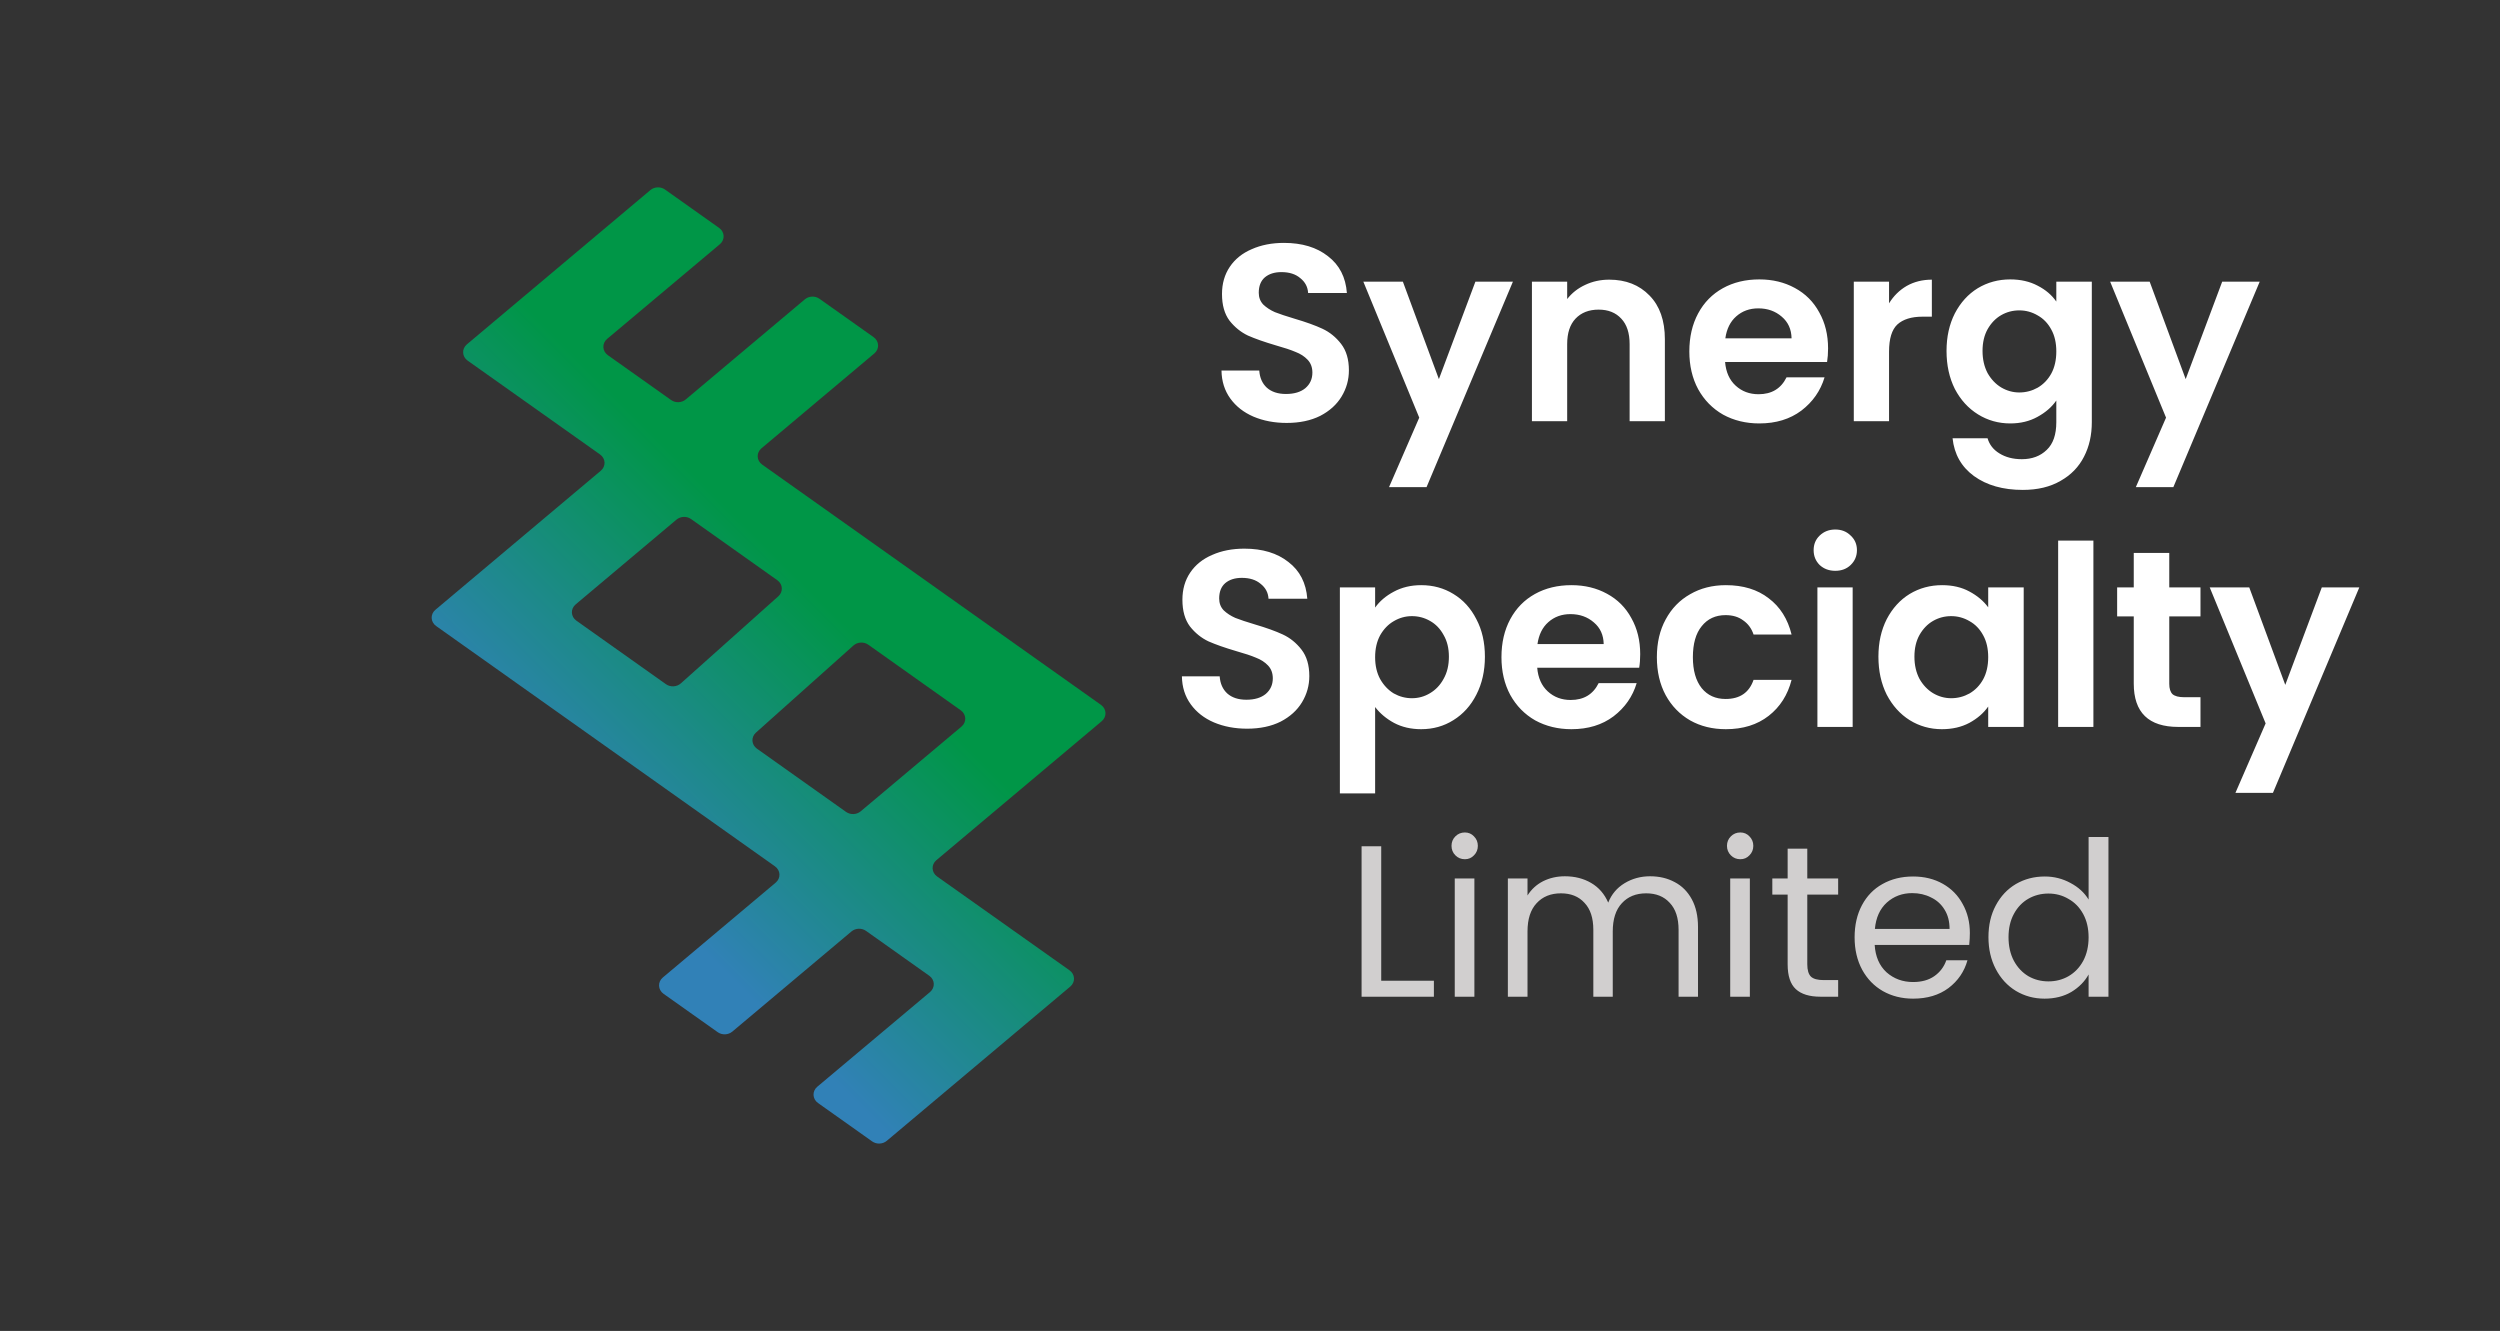 <svg width="139" height="74" viewBox="0 0 139 74" fill="none" xmlns="http://www.w3.org/2000/svg">
<rect x="0" y="0" width="139" height="74" fill="#333333" stroke="none"/>
<path d="M52.102 48.732C51.787 48.508 51.767 48.075 52.061 47.827L61.257 40.097C61.551 39.849 61.531 39.416 61.216 39.192L42.377 25.832C42.061 25.608 42.042 25.175 42.336 24.927L48.614 19.65C48.908 19.403 48.888 18.969 48.573 18.746L45.563 16.613C45.319 16.439 44.976 16.453 44.748 16.645L38.127 22.21C37.899 22.401 37.555 22.414 37.312 22.241L33.796 19.748C33.481 19.524 33.462 19.09 33.756 18.843L40.025 13.578C40.319 13.33 40.3 12.896 39.984 12.673L36.975 10.539C36.731 10.365 36.387 10.379 36.16 10.57L25.959 19.146C25.665 19.394 25.684 19.827 26.001 20.051L33.363 25.268C33.679 25.492 33.699 25.925 33.404 26.173L24.209 33.904C23.915 34.151 23.934 34.584 24.25 34.808L43.089 48.169C43.404 48.392 43.424 48.826 43.13 49.073L36.852 54.35C36.558 54.597 36.577 55.031 36.893 55.255L39.903 57.388C40.146 57.561 40.49 57.547 40.718 57.356L47.339 51.791C47.567 51.599 47.91 51.586 48.154 51.759L51.669 54.253C51.985 54.476 52.004 54.91 51.71 55.157L45.441 60.422C45.147 60.67 45.166 61.103 45.481 61.327L48.491 63.461C48.735 63.635 49.078 63.621 49.306 63.429L59.507 54.853C59.801 54.606 59.781 54.172 59.465 53.949L52.102 48.732ZM38.427 28.861L43.22 32.261C43.529 32.48 43.556 32.902 43.276 33.153L37.854 37.996C37.627 38.198 37.275 38.217 37.024 38.039L32.047 34.509C31.731 34.286 31.712 33.852 32.006 33.605L37.611 28.892C37.84 28.701 38.183 28.687 38.427 28.861ZM47.039 45.141L42.085 41.626C41.776 41.407 41.749 40.985 42.03 40.734L47.45 35.891C47.677 35.689 48.029 35.67 48.279 35.847L53.419 39.493C53.734 39.716 53.754 40.15 53.46 40.397L47.854 45.11C47.626 45.301 47.283 45.314 47.039 45.141Z" fill="url(#paint0_linear_449_92)"/>
<path d="M71.541 23.515C70.86 23.515 70.244 23.398 69.693 23.165C69.152 22.932 68.722 22.596 68.405 22.157C68.088 21.718 67.924 21.2 67.915 20.603H70.015C70.043 21.004 70.183 21.322 70.435 21.555C70.696 21.788 71.051 21.905 71.499 21.905C71.956 21.905 72.316 21.798 72.577 21.583C72.838 21.359 72.969 21.07 72.969 20.715C72.969 20.426 72.88 20.188 72.703 20.001C72.526 19.814 72.302 19.67 72.031 19.567C71.77 19.455 71.406 19.334 70.939 19.203C70.304 19.016 69.786 18.834 69.385 18.657C68.993 18.47 68.652 18.195 68.363 17.831C68.083 17.458 67.943 16.963 67.943 16.347C67.943 15.768 68.088 15.264 68.377 14.835C68.666 14.406 69.072 14.079 69.595 13.855C70.118 13.622 70.715 13.505 71.387 13.505C72.395 13.505 73.212 13.752 73.837 14.247C74.472 14.732 74.822 15.414 74.887 16.291H72.731C72.712 15.955 72.568 15.68 72.297 15.465C72.036 15.241 71.686 15.129 71.247 15.129C70.864 15.129 70.556 15.227 70.323 15.423C70.099 15.619 69.987 15.904 69.987 16.277C69.987 16.538 70.071 16.758 70.239 16.935C70.416 17.103 70.631 17.243 70.883 17.355C71.144 17.458 71.508 17.579 71.975 17.719C72.61 17.906 73.128 18.092 73.529 18.279C73.93 18.466 74.276 18.746 74.565 19.119C74.854 19.492 74.999 19.982 74.999 20.589C74.999 21.112 74.864 21.597 74.593 22.045C74.322 22.493 73.926 22.852 73.403 23.123C72.88 23.384 72.26 23.515 71.541 23.515ZM84.118 15.661L79.316 27.085H77.23L78.91 23.221L75.802 15.661H78L80.002 21.079L82.032 15.661H84.118ZM89.473 15.549C90.397 15.549 91.144 15.843 91.713 16.431C92.282 17.01 92.567 17.822 92.567 18.867V23.417H90.607V19.133C90.607 18.517 90.453 18.046 90.145 17.719C89.837 17.383 89.417 17.215 88.885 17.215C88.344 17.215 87.914 17.383 87.597 17.719C87.289 18.046 87.135 18.517 87.135 19.133V23.417H85.175V15.661H87.135V16.627C87.396 16.291 87.728 16.03 88.129 15.843C88.54 15.647 88.987 15.549 89.473 15.549ZM101.641 19.371C101.641 19.651 101.622 19.903 101.585 20.127H95.915C95.961 20.687 96.157 21.126 96.503 21.443C96.848 21.76 97.273 21.919 97.777 21.919C98.505 21.919 99.023 21.606 99.331 20.981H101.445C101.221 21.728 100.791 22.344 100.157 22.829C99.522 23.305 98.743 23.543 97.819 23.543C97.072 23.543 96.4 23.38 95.803 23.053C95.215 22.717 94.753 22.246 94.417 21.639C94.09 21.032 93.927 20.332 93.927 19.539C93.927 18.736 94.09 18.032 94.417 17.425C94.743 16.818 95.201 16.352 95.789 16.025C96.377 15.698 97.053 15.535 97.819 15.535C98.556 15.535 99.214 15.694 99.793 16.011C100.381 16.328 100.833 16.781 101.151 17.369C101.477 17.948 101.641 18.615 101.641 19.371ZM99.611 18.811C99.601 18.307 99.419 17.906 99.065 17.607C98.71 17.299 98.276 17.145 97.763 17.145C97.277 17.145 96.867 17.294 96.531 17.593C96.204 17.882 96.003 18.288 95.929 18.811H99.611ZM105.031 16.865C105.283 16.454 105.61 16.132 106.011 15.899C106.422 15.666 106.889 15.549 107.411 15.549V17.607H106.893C106.277 17.607 105.811 17.752 105.493 18.041C105.185 18.33 105.031 18.834 105.031 19.553V23.417H103.071V15.661H105.031V16.865ZM111.769 15.535C112.348 15.535 112.857 15.652 113.295 15.885C113.734 16.109 114.079 16.403 114.331 16.767V15.661H116.305V23.473C116.305 24.192 116.161 24.831 115.871 25.391C115.582 25.96 115.148 26.408 114.569 26.735C113.991 27.071 113.291 27.239 112.469 27.239C111.368 27.239 110.463 26.982 109.753 26.469C109.053 25.956 108.657 25.256 108.563 24.369H110.509C110.612 24.724 110.831 25.004 111.167 25.209C111.513 25.424 111.928 25.531 112.413 25.531C112.983 25.531 113.445 25.358 113.799 25.013C114.154 24.677 114.331 24.164 114.331 23.473V22.269C114.079 22.633 113.729 22.936 113.281 23.179C112.843 23.422 112.339 23.543 111.769 23.543C111.116 23.543 110.519 23.375 109.977 23.039C109.436 22.703 109.007 22.232 108.689 21.625C108.381 21.009 108.227 20.304 108.227 19.511C108.227 18.727 108.381 18.032 108.689 17.425C109.007 16.818 109.431 16.352 109.963 16.025C110.505 15.698 111.107 15.535 111.769 15.535ZM114.331 19.539C114.331 19.063 114.238 18.657 114.051 18.321C113.865 17.976 113.613 17.714 113.295 17.537C112.978 17.35 112.637 17.257 112.273 17.257C111.909 17.257 111.573 17.346 111.265 17.523C110.957 17.7 110.705 17.962 110.509 18.307C110.323 18.643 110.229 19.044 110.229 19.511C110.229 19.978 110.323 20.388 110.509 20.743C110.705 21.088 110.957 21.354 111.265 21.541C111.583 21.728 111.919 21.821 112.273 21.821C112.637 21.821 112.978 21.732 113.295 21.555C113.613 21.368 113.865 21.107 114.051 20.771C114.238 20.426 114.331 20.015 114.331 19.539ZM125.64 15.661L120.838 27.085H118.752L120.432 23.221L117.324 15.661H119.522L121.524 21.079L123.554 15.661H125.64ZM69.34 40.515C68.659 40.515 68.043 40.398 67.492 40.165C66.951 39.932 66.521 39.596 66.204 39.157C65.886 38.718 65.723 38.2 65.714 37.603H67.814C67.842 38.004 67.982 38.322 68.234 38.555C68.495 38.788 68.85 38.905 69.298 38.905C69.755 38.905 70.115 38.798 70.376 38.583C70.637 38.359 70.768 38.07 70.768 37.715C70.768 37.426 70.679 37.188 70.502 37.001C70.325 36.814 70.1 36.67 69.83 36.567C69.569 36.455 69.204 36.334 68.738 36.203C68.103 36.016 67.585 35.834 67.184 35.657C66.792 35.47 66.451 35.195 66.162 34.831C65.882 34.458 65.742 33.963 65.742 33.347C65.742 32.768 65.886 32.264 66.176 31.835C66.465 31.406 66.871 31.079 67.394 30.855C67.916 30.622 68.514 30.505 69.186 30.505C70.194 30.505 71.01 30.752 71.636 31.247C72.27 31.732 72.621 32.414 72.686 33.291H70.53C70.511 32.955 70.367 32.68 70.096 32.465C69.835 32.241 69.484 32.129 69.046 32.129C68.663 32.129 68.355 32.227 68.122 32.423C67.898 32.619 67.786 32.904 67.786 33.277C67.786 33.538 67.87 33.758 68.038 33.935C68.215 34.103 68.43 34.243 68.682 34.355C68.943 34.458 69.307 34.579 69.774 34.719C70.409 34.906 70.927 35.092 71.328 35.279C71.729 35.466 72.075 35.746 72.364 36.119C72.653 36.492 72.798 36.982 72.798 37.589C72.798 38.112 72.662 38.597 72.392 39.045C72.121 39.493 71.725 39.852 71.202 40.123C70.679 40.384 70.058 40.515 69.34 40.515ZM76.457 33.781C76.709 33.426 77.054 33.132 77.493 32.899C77.941 32.656 78.45 32.535 79.019 32.535C79.682 32.535 80.279 32.698 80.811 33.025C81.352 33.352 81.777 33.818 82.085 34.425C82.402 35.022 82.561 35.718 82.561 36.511C82.561 37.304 82.402 38.009 82.085 38.625C81.777 39.232 81.352 39.703 80.811 40.039C80.279 40.375 79.682 40.543 79.019 40.543C78.45 40.543 77.946 40.426 77.507 40.193C77.078 39.96 76.728 39.666 76.457 39.311V44.113H74.497V32.661H76.457V33.781ZM80.559 36.511C80.559 36.044 80.461 35.643 80.265 35.307C80.078 34.962 79.826 34.7 79.509 34.523C79.201 34.346 78.865 34.257 78.501 34.257C78.146 34.257 77.81 34.35 77.493 34.537C77.185 34.714 76.933 34.976 76.737 35.321C76.55 35.666 76.457 36.072 76.457 36.539C76.457 37.006 76.55 37.412 76.737 37.757C76.933 38.102 77.185 38.368 77.493 38.555C77.81 38.732 78.146 38.821 78.501 38.821C78.865 38.821 79.201 38.728 79.509 38.541C79.826 38.354 80.078 38.088 80.265 37.743C80.461 37.398 80.559 36.987 80.559 36.511ZM91.195 36.371C91.195 36.651 91.177 36.903 91.139 37.127H85.469C85.516 37.687 85.712 38.126 86.057 38.443C86.403 38.76 86.827 38.919 87.331 38.919C88.059 38.919 88.577 38.606 88.885 37.981H90.999C90.775 38.728 90.346 39.344 89.711 39.829C89.077 40.305 88.297 40.543 87.373 40.543C86.627 40.543 85.955 40.38 85.357 40.053C84.769 39.717 84.307 39.246 83.971 38.639C83.645 38.032 83.481 37.332 83.481 36.539C83.481 35.736 83.645 35.032 83.971 34.425C84.298 33.818 84.755 33.352 85.343 33.025C85.931 32.698 86.608 32.535 87.373 32.535C88.111 32.535 88.769 32.694 89.347 33.011C89.935 33.328 90.388 33.781 90.705 34.369C91.032 34.948 91.195 35.615 91.195 36.371ZM89.165 35.811C89.156 35.307 88.974 34.906 88.619 34.607C88.265 34.299 87.831 34.145 87.317 34.145C86.832 34.145 86.421 34.294 86.085 34.593C85.759 34.882 85.558 35.288 85.483 35.811H89.165ZM92.122 36.539C92.122 35.736 92.285 35.036 92.612 34.439C92.939 33.832 93.391 33.366 93.97 33.039C94.549 32.703 95.211 32.535 95.958 32.535C96.919 32.535 97.713 32.778 98.338 33.263C98.973 33.739 99.397 34.411 99.612 35.279H97.498C97.386 34.943 97.195 34.682 96.924 34.495C96.663 34.299 96.336 34.201 95.944 34.201C95.384 34.201 94.941 34.406 94.614 34.817C94.287 35.218 94.124 35.792 94.124 36.539C94.124 37.276 94.287 37.85 94.614 38.261C94.941 38.662 95.384 38.863 95.944 38.863C96.737 38.863 97.255 38.508 97.498 37.799H99.612C99.397 38.639 98.973 39.306 98.338 39.801C97.703 40.296 96.91 40.543 95.958 40.543C95.211 40.543 94.549 40.38 93.97 40.053C93.391 39.717 92.939 39.25 92.612 38.653C92.285 38.046 92.122 37.342 92.122 36.539ZM102.042 31.737C101.697 31.737 101.407 31.63 101.174 31.415C100.95 31.191 100.838 30.916 100.838 30.589C100.838 30.262 100.95 29.992 101.174 29.777C101.407 29.553 101.697 29.441 102.042 29.441C102.387 29.441 102.672 29.553 102.896 29.777C103.129 29.992 103.246 30.262 103.246 30.589C103.246 30.916 103.129 31.191 102.896 31.415C102.672 31.63 102.387 31.737 102.042 31.737ZM103.008 32.661V40.417H101.048V32.661H103.008ZM104.44 36.511C104.44 35.727 104.594 35.032 104.902 34.425C105.22 33.818 105.644 33.352 106.176 33.025C106.718 32.698 107.32 32.535 107.982 32.535C108.561 32.535 109.065 32.652 109.494 32.885C109.933 33.118 110.283 33.412 110.544 33.767V32.661H112.518V40.417H110.544V39.283C110.292 39.647 109.942 39.95 109.494 40.193C109.056 40.426 108.547 40.543 107.968 40.543C107.315 40.543 106.718 40.375 106.176 40.039C105.644 39.703 105.22 39.232 104.902 38.625C104.594 38.009 104.44 37.304 104.44 36.511ZM110.544 36.539C110.544 36.063 110.451 35.657 110.264 35.321C110.078 34.976 109.826 34.714 109.508 34.537C109.191 34.35 108.85 34.257 108.486 34.257C108.122 34.257 107.786 34.346 107.478 34.523C107.17 34.7 106.918 34.962 106.722 35.307C106.536 35.643 106.442 36.044 106.442 36.511C106.442 36.978 106.536 37.388 106.722 37.743C106.918 38.088 107.17 38.354 107.478 38.541C107.796 38.728 108.132 38.821 108.486 38.821C108.85 38.821 109.191 38.732 109.508 38.555C109.826 38.368 110.078 38.107 110.264 37.771C110.451 37.426 110.544 37.015 110.544 36.539ZM116.393 30.057V40.417H114.433V30.057H116.393ZM120.611 34.271V38.023C120.611 38.284 120.672 38.476 120.793 38.597C120.924 38.709 121.138 38.765 121.437 38.765H122.347V40.417H121.115C119.463 40.417 118.637 39.614 118.637 38.009V34.271H117.713V32.661H118.637V30.743H120.611V32.661H122.347V34.271H120.611ZM131.177 32.661L126.375 44.085H124.289L125.969 40.221L122.861 32.661H125.059L127.061 38.079L129.091 32.661H131.177Z" fill="white"/>
<path d="M76.796 54.529H79.724V55.417H75.704V47.053H76.796V54.529ZM81.448 47.773C81.24 47.773 81.064 47.701 80.92 47.557C80.776 47.413 80.704 47.237 80.704 47.029C80.704 46.821 80.776 46.645 80.92 46.501C81.064 46.357 81.24 46.285 81.448 46.285C81.648 46.285 81.816 46.357 81.952 46.501C82.096 46.645 82.168 46.821 82.168 47.029C82.168 47.237 82.096 47.413 81.952 47.557C81.816 47.701 81.648 47.773 81.448 47.773ZM81.976 48.841V55.417H80.884V48.841H81.976ZM91.745 48.721C92.257 48.721 92.713 48.829 93.113 49.045C93.513 49.253 93.829 49.569 94.061 49.993C94.293 50.417 94.409 50.933 94.409 51.541V55.417H93.329V51.697C93.329 51.041 93.165 50.541 92.837 50.197C92.517 49.845 92.081 49.669 91.529 49.669C90.961 49.669 90.509 49.853 90.173 50.221C89.837 50.581 89.669 51.105 89.669 51.793V55.417H88.589V51.697C88.589 51.041 88.425 50.541 88.097 50.197C87.777 49.845 87.341 49.669 86.789 49.669C86.221 49.669 85.769 49.853 85.433 50.221C85.097 50.581 84.929 51.105 84.929 51.793V55.417H83.837V48.841H84.929V49.789C85.145 49.445 85.433 49.181 85.793 48.997C86.161 48.813 86.565 48.721 87.005 48.721C87.557 48.721 88.045 48.845 88.469 49.093C88.893 49.341 89.209 49.705 89.417 50.185C89.601 49.721 89.905 49.361 90.329 49.105C90.753 48.849 91.225 48.721 91.745 48.721ZM96.764 47.773C96.556 47.773 96.38 47.701 96.236 47.557C96.092 47.413 96.02 47.237 96.02 47.029C96.02 46.821 96.092 46.645 96.236 46.501C96.38 46.357 96.556 46.285 96.764 46.285C96.964 46.285 97.132 46.357 97.268 46.501C97.412 46.645 97.484 46.821 97.484 47.029C97.484 47.237 97.412 47.413 97.268 47.557C97.132 47.701 96.964 47.773 96.764 47.773ZM97.292 48.841V55.417H96.2V48.841H97.292ZM100.485 49.741V53.617C100.485 53.937 100.553 54.165 100.689 54.301C100.825 54.429 101.061 54.493 101.397 54.493H102.201V55.417H101.217C100.609 55.417 100.153 55.277 99.849 54.997C99.545 54.717 99.393 54.257 99.393 53.617V49.741H98.541V48.841H99.393V47.185H100.485V48.841H102.201V49.741H100.485ZM109.524 51.877C109.524 52.085 109.512 52.305 109.488 52.537H104.232C104.272 53.185 104.492 53.693 104.892 54.061C105.3 54.421 105.792 54.601 106.368 54.601C106.84 54.601 107.232 54.493 107.544 54.277C107.864 54.053 108.088 53.757 108.216 53.389H109.392C109.216 54.021 108.864 54.537 108.336 54.937C107.808 55.329 107.152 55.525 106.368 55.525C105.744 55.525 105.184 55.385 104.688 55.105C104.2 54.825 103.816 54.429 103.536 53.917C103.256 53.397 103.116 52.797 103.116 52.117C103.116 51.437 103.252 50.841 103.524 50.329C103.796 49.817 104.176 49.425 104.664 49.153C105.16 48.873 105.728 48.733 106.368 48.733C106.992 48.733 107.544 48.869 108.024 49.141C108.504 49.413 108.872 49.789 109.128 50.269C109.392 50.741 109.524 51.277 109.524 51.877ZM108.396 51.649C108.396 51.233 108.304 50.877 108.12 50.581C107.936 50.277 107.684 50.049 107.364 49.897C107.052 49.737 106.704 49.657 106.32 49.657C105.768 49.657 105.296 49.833 104.904 50.185C104.52 50.537 104.3 51.025 104.244 51.649H108.396ZM110.558 52.105C110.558 51.433 110.694 50.845 110.966 50.341C111.238 49.829 111.61 49.433 112.082 49.153C112.562 48.873 113.098 48.733 113.69 48.733C114.202 48.733 114.678 48.853 115.118 49.093C115.558 49.325 115.894 49.633 116.126 50.017V46.537H117.23V55.417H116.126V54.181C115.91 54.573 115.59 54.897 115.166 55.153C114.742 55.401 114.246 55.525 113.678 55.525C113.094 55.525 112.562 55.381 112.082 55.093C111.61 54.805 111.238 54.401 110.966 53.881C110.694 53.361 110.558 52.769 110.558 52.105ZM116.126 52.117C116.126 51.621 116.026 51.189 115.826 50.821C115.626 50.453 115.354 50.173 115.01 49.981C114.674 49.781 114.302 49.681 113.894 49.681C113.486 49.681 113.114 49.777 112.778 49.969C112.442 50.161 112.174 50.441 111.974 50.809C111.774 51.177 111.674 51.609 111.674 52.105C111.674 52.609 111.774 53.049 111.974 53.425C112.174 53.793 112.442 54.077 112.778 54.277C113.114 54.469 113.486 54.565 113.894 54.565C114.302 54.565 114.674 54.469 115.01 54.277C115.354 54.077 115.626 53.793 115.826 53.425C116.026 53.049 116.126 52.613 116.126 52.117Z" fill="#DAD7D7" fill-opacity="0.95"/>
<defs>
<linearGradient id="paint0_linear_449_92" x1="32.95" y1="46.755" x2="57.392" y2="22.24" gradientUnits="userSpaceOnUse">
<stop stop-color="#3181B7"/>
<stop offset="0.533" stop-color="#009647"/>
</linearGradient>
</defs>
</svg>
